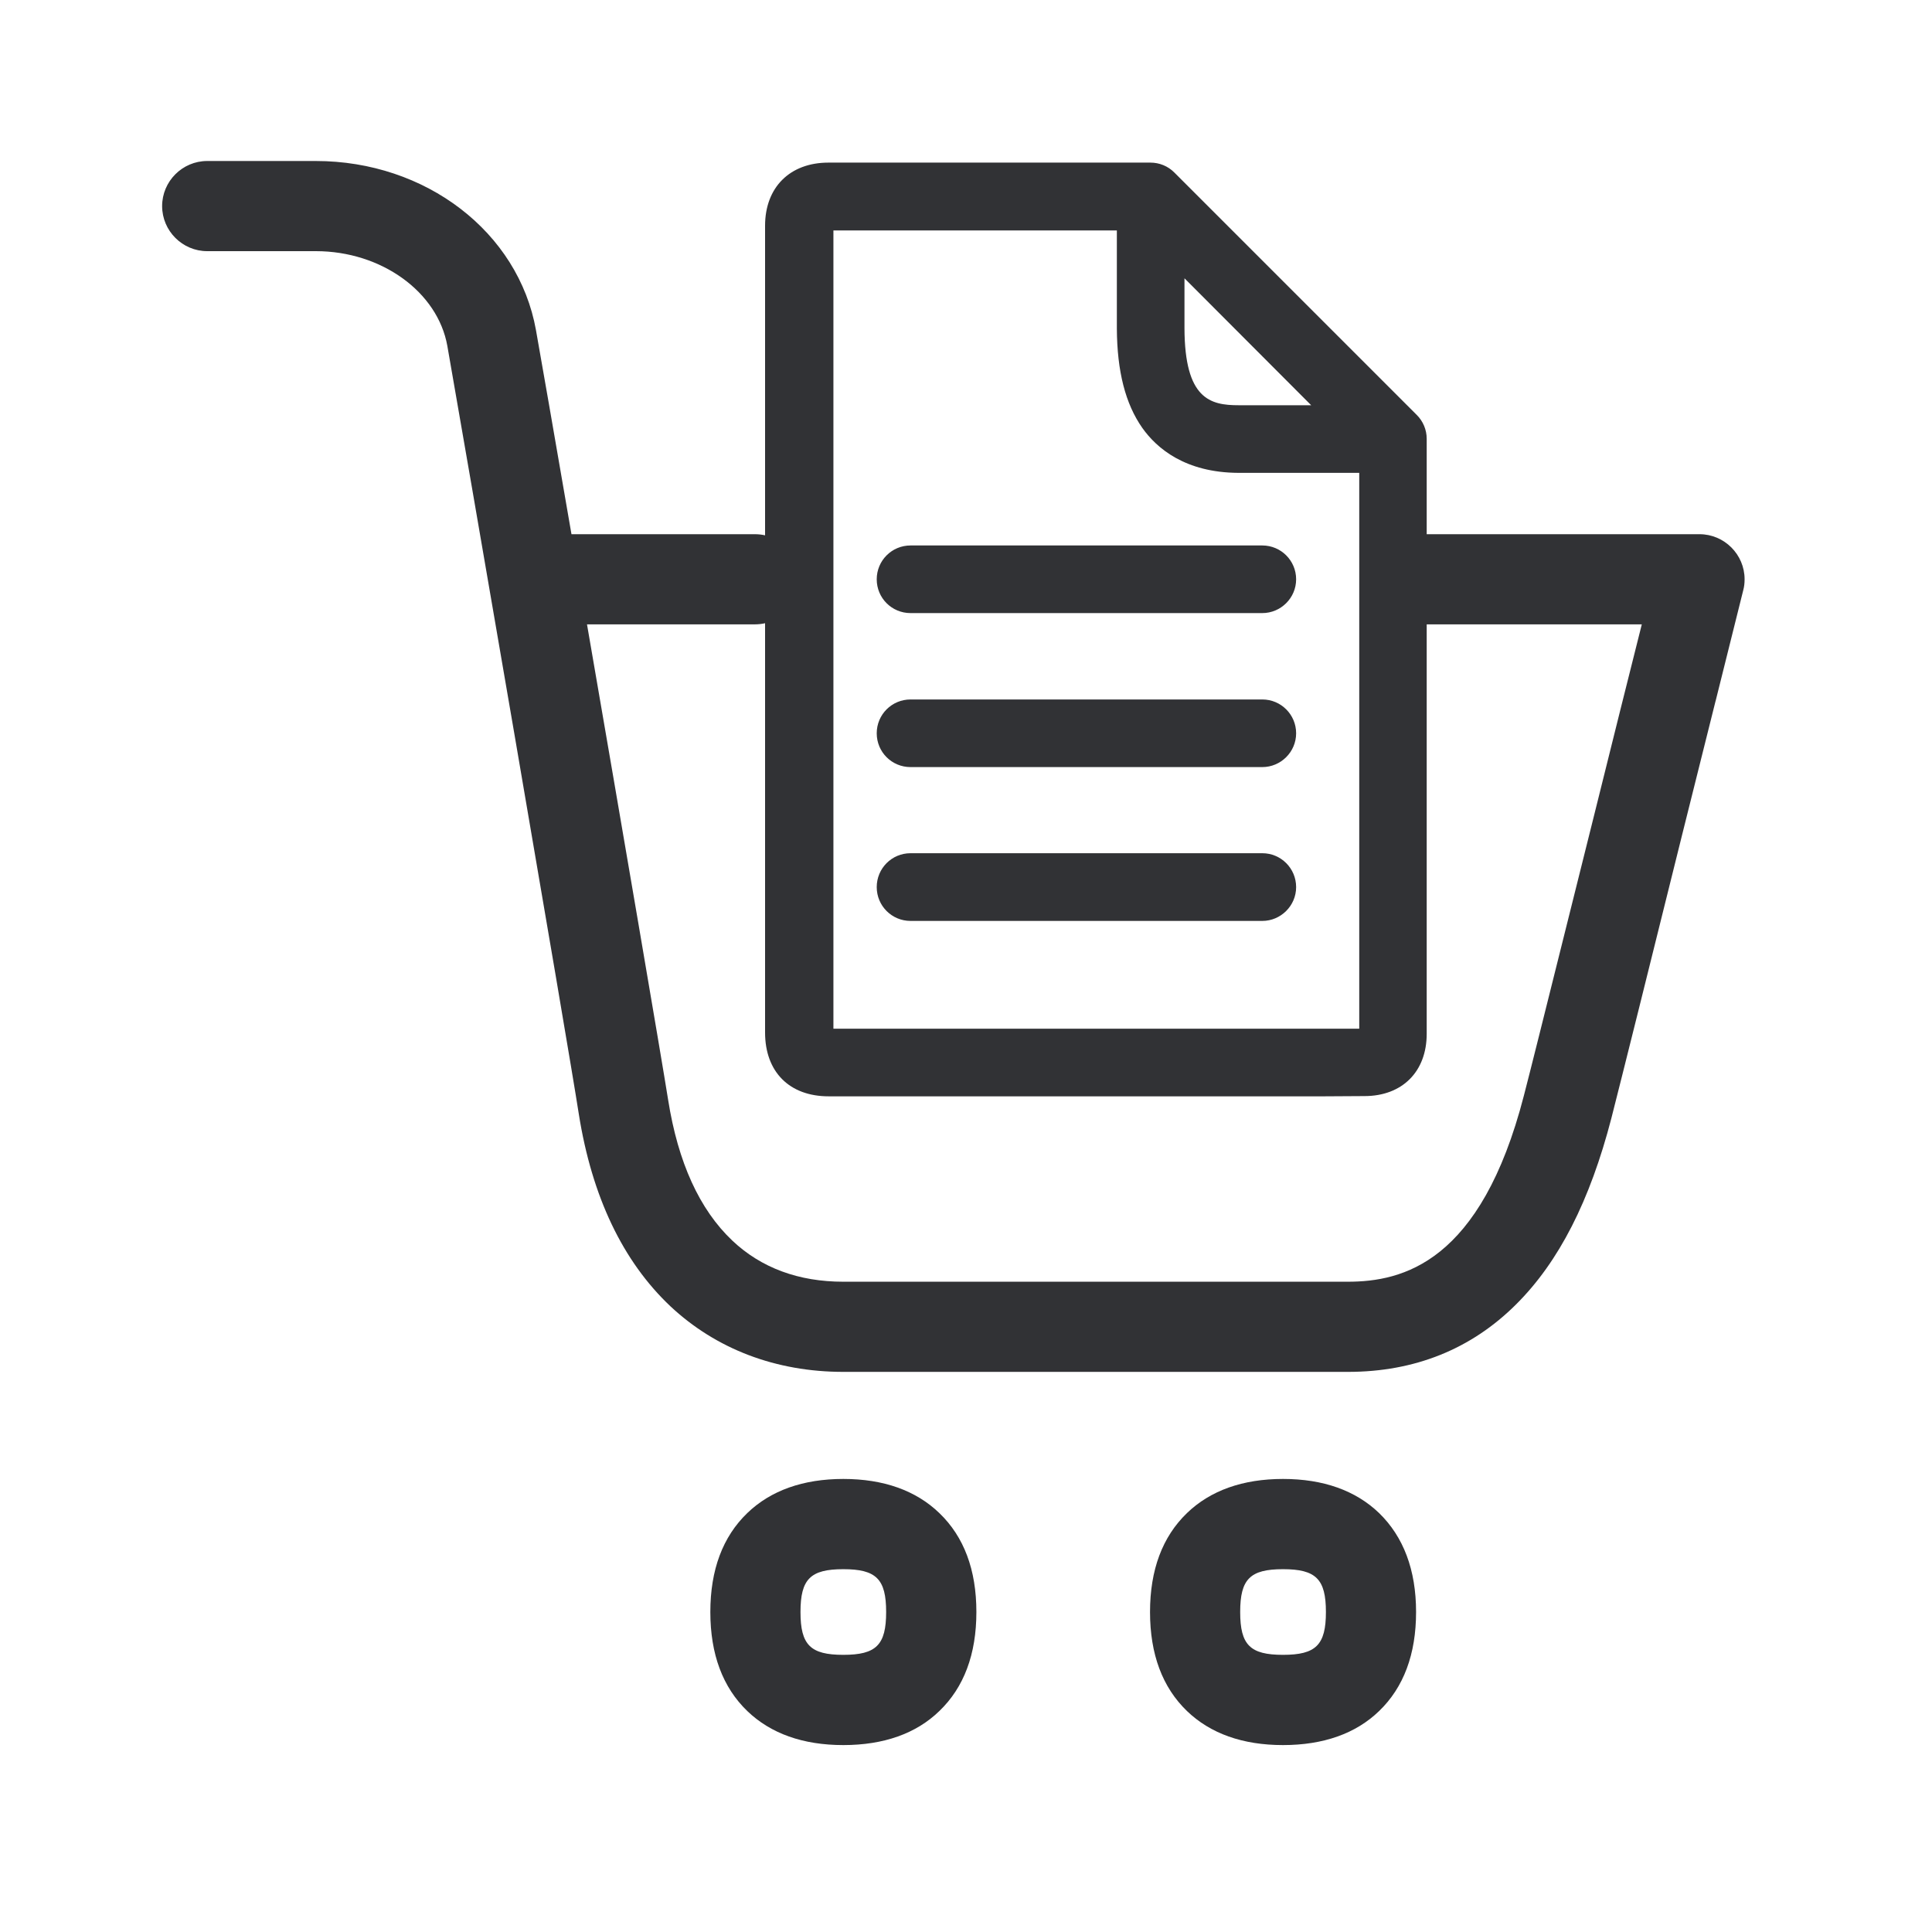 <svg width="24" height="24" viewBox="0 0 24 24" fill="none" xmlns="http://www.w3.org/2000/svg">
<path fill-rule="evenodd" clip-rule="evenodd" d="M10.476 17.042H16.745C17.574 17.042 18.277 16.759 18.835 16.202C19.367 15.672 19.751 14.916 20.017 13.891C20.134 13.434 20.524 11.871 20.899 10.358C21.045 9.777 21.186 9.211 21.311 8.71L21.311 8.71L21.312 8.708L21.312 8.708C21.453 8.14 21.574 7.657 21.655 7.333C21.667 7.289 21.672 7.244 21.672 7.196C21.672 6.888 21.42 6.636 21.112 6.636H17.723V5.451C17.723 5.339 17.678 5.232 17.599 5.154L14.591 2.146L14.588 2.143C14.51 2.064 14.403 2.02 14.291 2.02H10.291C9.812 2.02 9.504 2.328 9.504 2.804V6.65C9.464 6.641 9.421 6.636 9.378 6.636H7.099C6.887 5.409 6.716 4.423 6.658 4.101C6.44 2.882 5.289 2 3.922 2H2.574C2.266 2 2.014 2.252 2.014 2.56C2.014 2.868 2.266 3.12 2.574 3.12H3.924C4.737 3.12 5.437 3.625 5.557 4.297C5.737 5.314 7.059 12.986 7.19 13.838C7.353 14.866 7.737 15.669 8.328 16.227C8.896 16.759 9.639 17.042 10.476 17.042ZM16.885 5.874V12.779H15.748H10.353V2.863H13.874V4.081C13.877 4.613 13.98 5.017 14.191 5.317C14.37 5.569 14.723 5.871 15.384 5.874H15.731H16.885ZM20.395 7.756H17.723V12.843C17.723 13.311 17.42 13.616 16.95 13.616L16.448 13.619H10.294C9.807 13.619 9.504 13.316 9.504 12.826V7.742C9.464 7.751 9.421 7.756 9.378 7.756H7.292C7.723 10.252 8.22 13.158 8.3 13.664C8.423 14.44 8.689 15.025 9.098 15.412C9.457 15.751 9.922 15.922 10.476 15.922H16.742C17.426 15.922 18.395 15.684 18.93 13.611C19.007 13.316 19.198 12.549 19.427 11.632C19.549 11.144 19.681 10.614 19.812 10.09C20.028 9.221 20.235 8.389 20.395 7.756ZM9.283 21.255C9.574 21.535 9.975 21.678 10.476 21.678C10.978 21.678 11.381 21.535 11.669 21.255C11.975 20.961 12.129 20.549 12.129 20.025C12.129 19.501 11.975 19.09 11.669 18.796C11.378 18.515 10.975 18.372 10.476 18.372C9.978 18.372 9.574 18.515 9.283 18.796C8.978 19.09 8.824 19.501 8.824 20.025C8.824 20.549 8.978 20.961 9.283 21.255ZM10.476 19.493C10.067 19.493 9.944 19.616 9.944 20.025C9.944 20.434 10.067 20.557 10.476 20.557C10.885 20.557 11.008 20.434 11.008 20.025C11.008 19.616 10.885 19.493 10.476 19.493ZM14.745 21.255C15.036 21.535 15.437 21.678 15.938 21.678C16.44 21.678 16.843 21.535 17.132 21.255C17.437 20.961 17.591 20.549 17.591 20.025C17.591 19.501 17.434 19.09 17.132 18.796C16.84 18.515 16.437 18.372 15.938 18.372C15.44 18.372 15.036 18.515 14.745 18.796C14.44 19.09 14.286 19.501 14.286 20.025C14.286 20.549 14.44 20.961 14.745 21.255ZM15.938 19.493C15.529 19.493 15.406 19.616 15.406 20.025C15.406 20.434 15.529 20.557 15.938 20.557C16.347 20.557 16.471 20.434 16.471 20.025C16.471 19.616 16.347 19.493 15.938 19.493ZM11.311 7.616H15.681C15.91 7.616 16.101 7.429 16.101 7.196C16.101 6.964 15.913 6.776 15.681 6.776H11.311C11.078 6.776 10.891 6.964 10.891 7.196C10.891 7.429 11.078 7.616 11.311 7.616ZM11.311 9.529H15.681C15.91 9.529 16.101 9.342 16.101 9.109C16.101 8.877 15.913 8.689 15.681 8.689H11.311C11.078 8.689 10.891 8.877 10.891 9.109C10.891 9.342 11.078 9.529 11.311 9.529ZM15.681 11.44H11.311C11.078 11.44 10.891 11.252 10.891 11.02C10.891 10.787 11.078 10.599 11.311 10.599H15.681C15.913 10.599 16.101 10.787 16.101 11.02C16.101 11.252 15.91 11.44 15.681 11.44ZM14.714 3.457V4.078C14.717 4.958 15.034 5.034 15.387 5.034H16.288L14.714 3.457Z" fill="#313235"/>
</svg>

